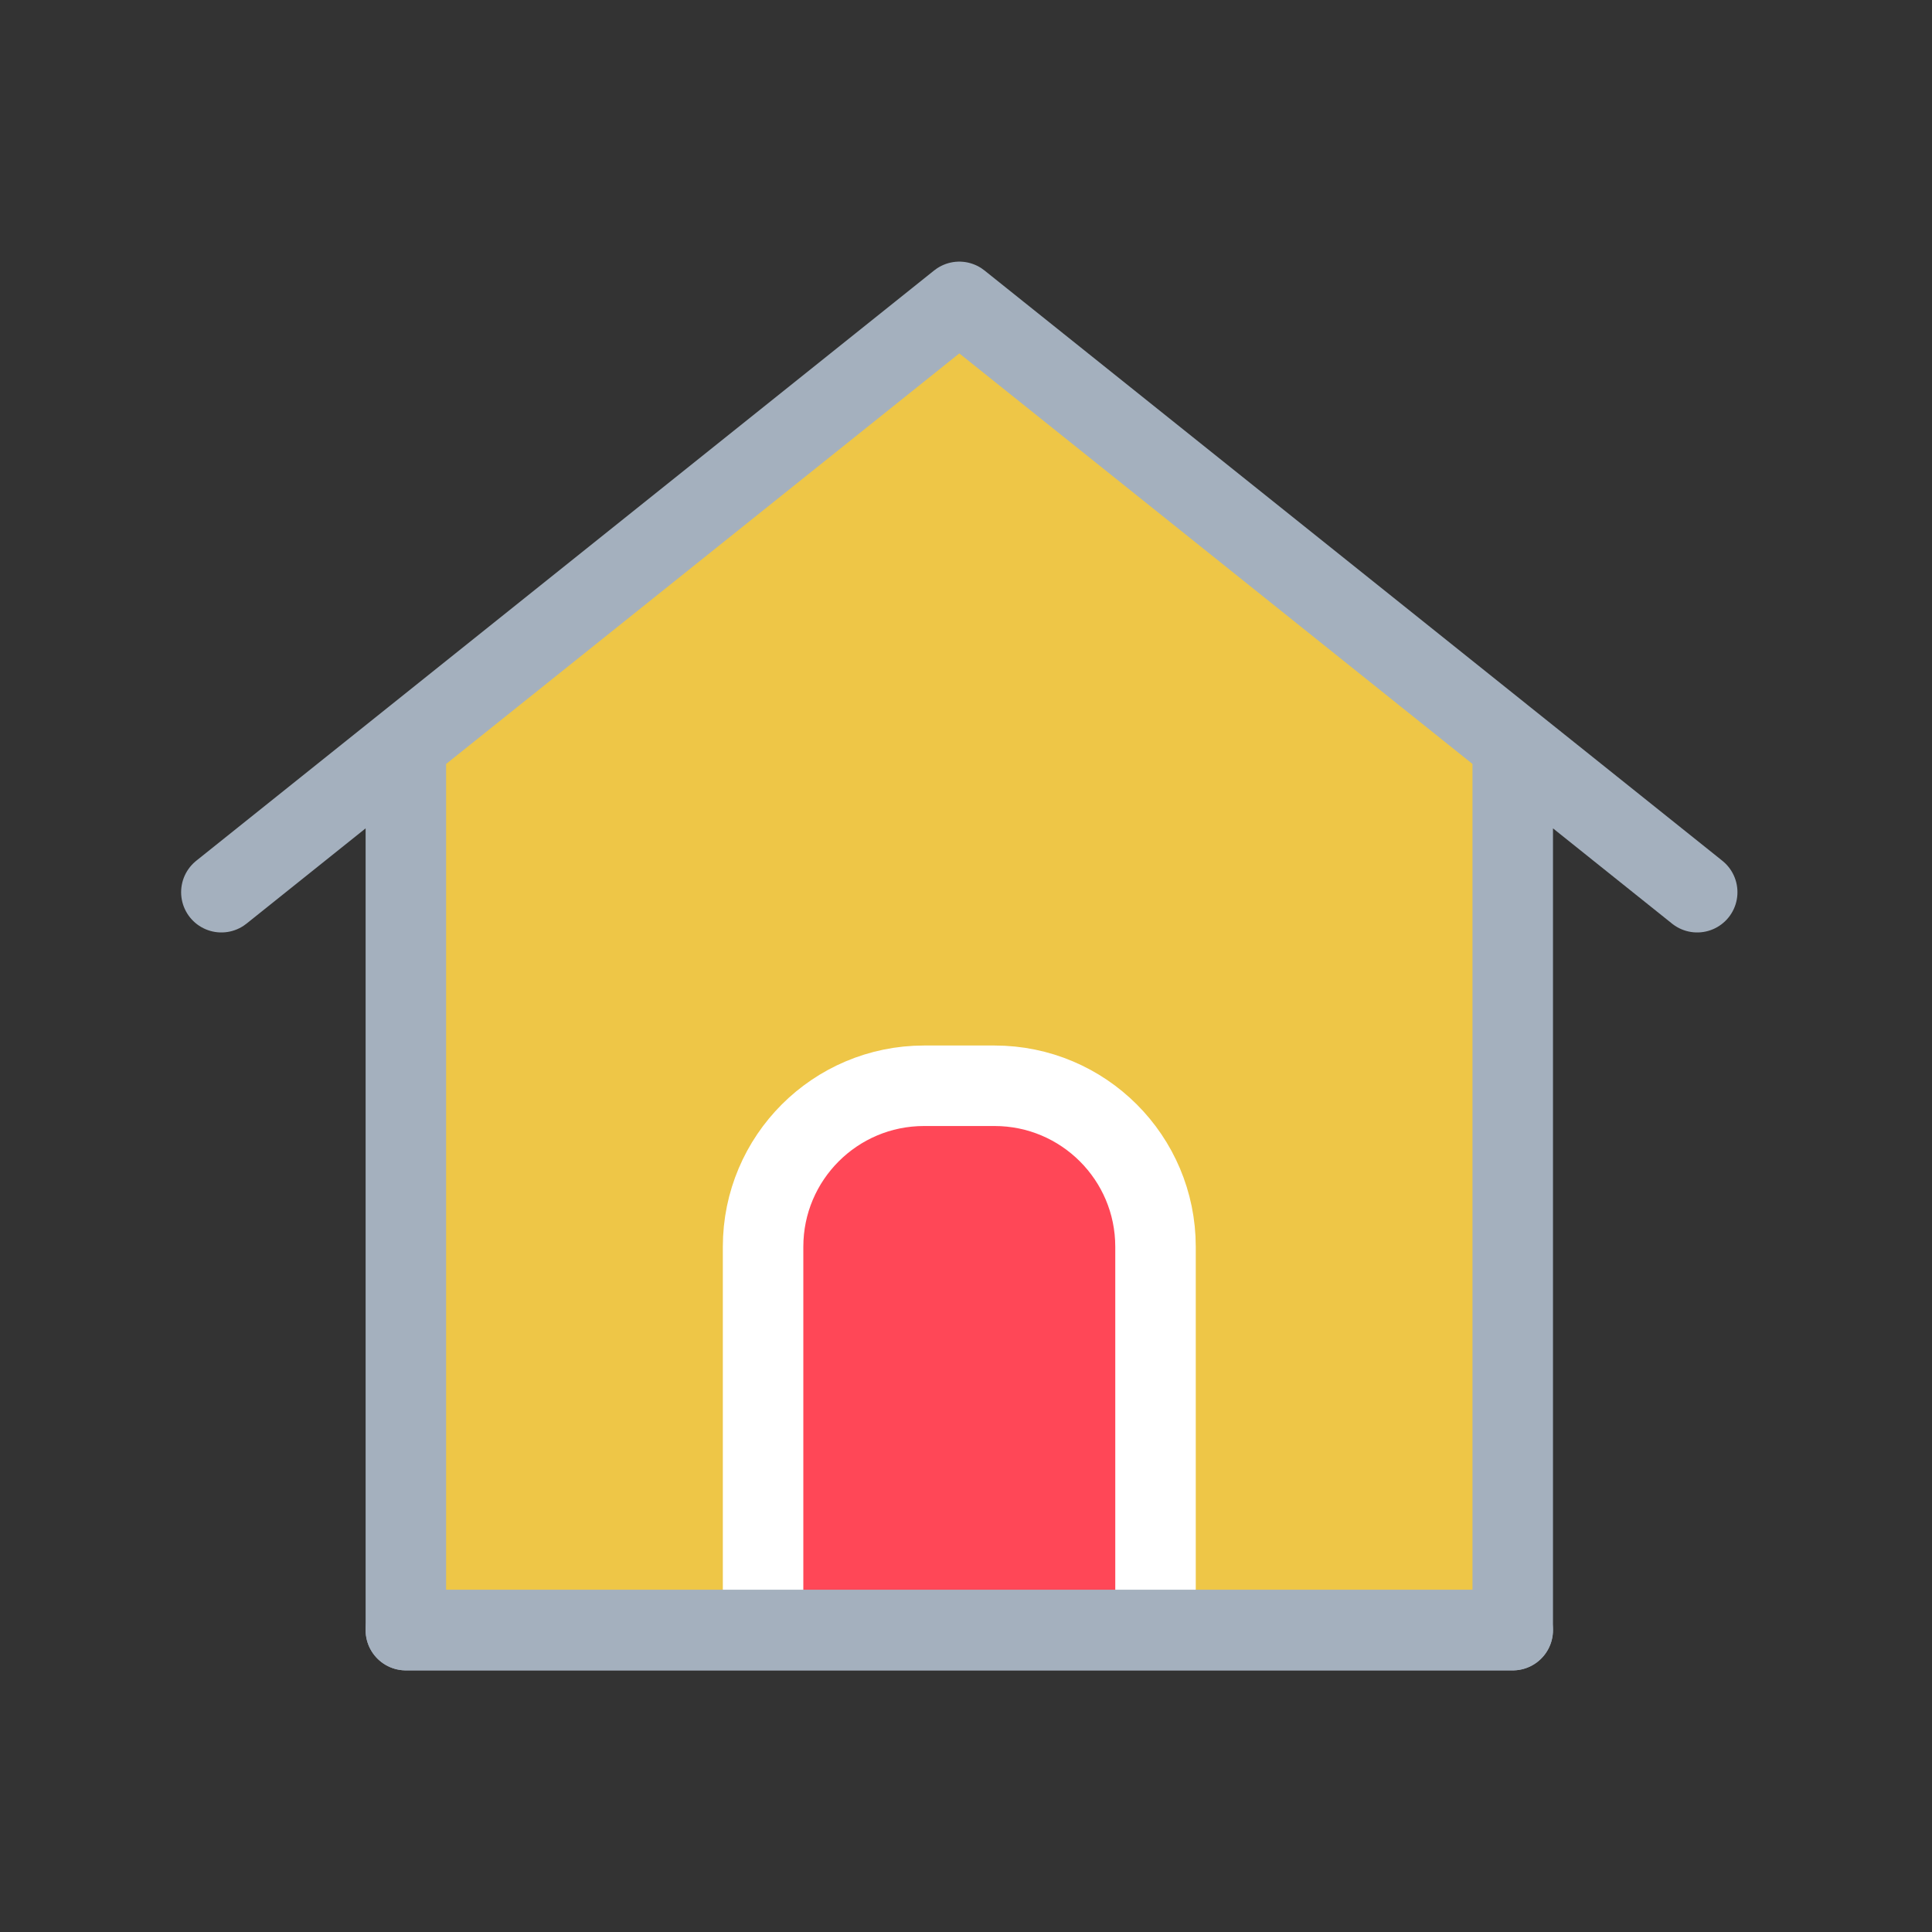 <svg width="96" height="96" viewBox="0 0 96 96" fill="none" xmlns="http://www.w3.org/2000/svg">
<rect x="0" y="0" width="96" height="96" fill="#333333" stroke="none"/>
<path d="M20.167 37V81H75.167V37L47.667 15L20.167 37Z" fill="#EEC647"/>
<mask id="mask0_749_7465" style="mask-type:alpha" maskUnits="userSpaceOnUse" x="34" y="42" width="27" height="39">
<rect x="34.667" y="42" width="26" height="39" fill="#C4C4C4"/>
</mask>
<g mask="url(#mask0_749_7465)">
<path d="M45.917 53.951C41.499 53.951 37.917 57.533 37.917 61.951V84.951C37.917 89.37 41.499 92.951 45.917 92.951H49.417C53.835 92.951 57.417 89.37 57.417 84.951V61.951C57.417 57.533 53.835 53.951 49.417 53.951H45.917Z" fill="#FF4757" stroke="white" stroke-width="4" stroke-linejoin="round"/>
</g>
<path d="M20.167 81V37L11 44.333L47.667 15L84.333 44.333L75.167 37V81H20.167Z" stroke="#A4B0BE" stroke-width="4" stroke-linecap="round" stroke-linejoin="round"/>
<path d="M20.167 81H75.167" stroke="#A4B0BE" stroke-width="4" stroke-linecap="round"/>
</svg>
